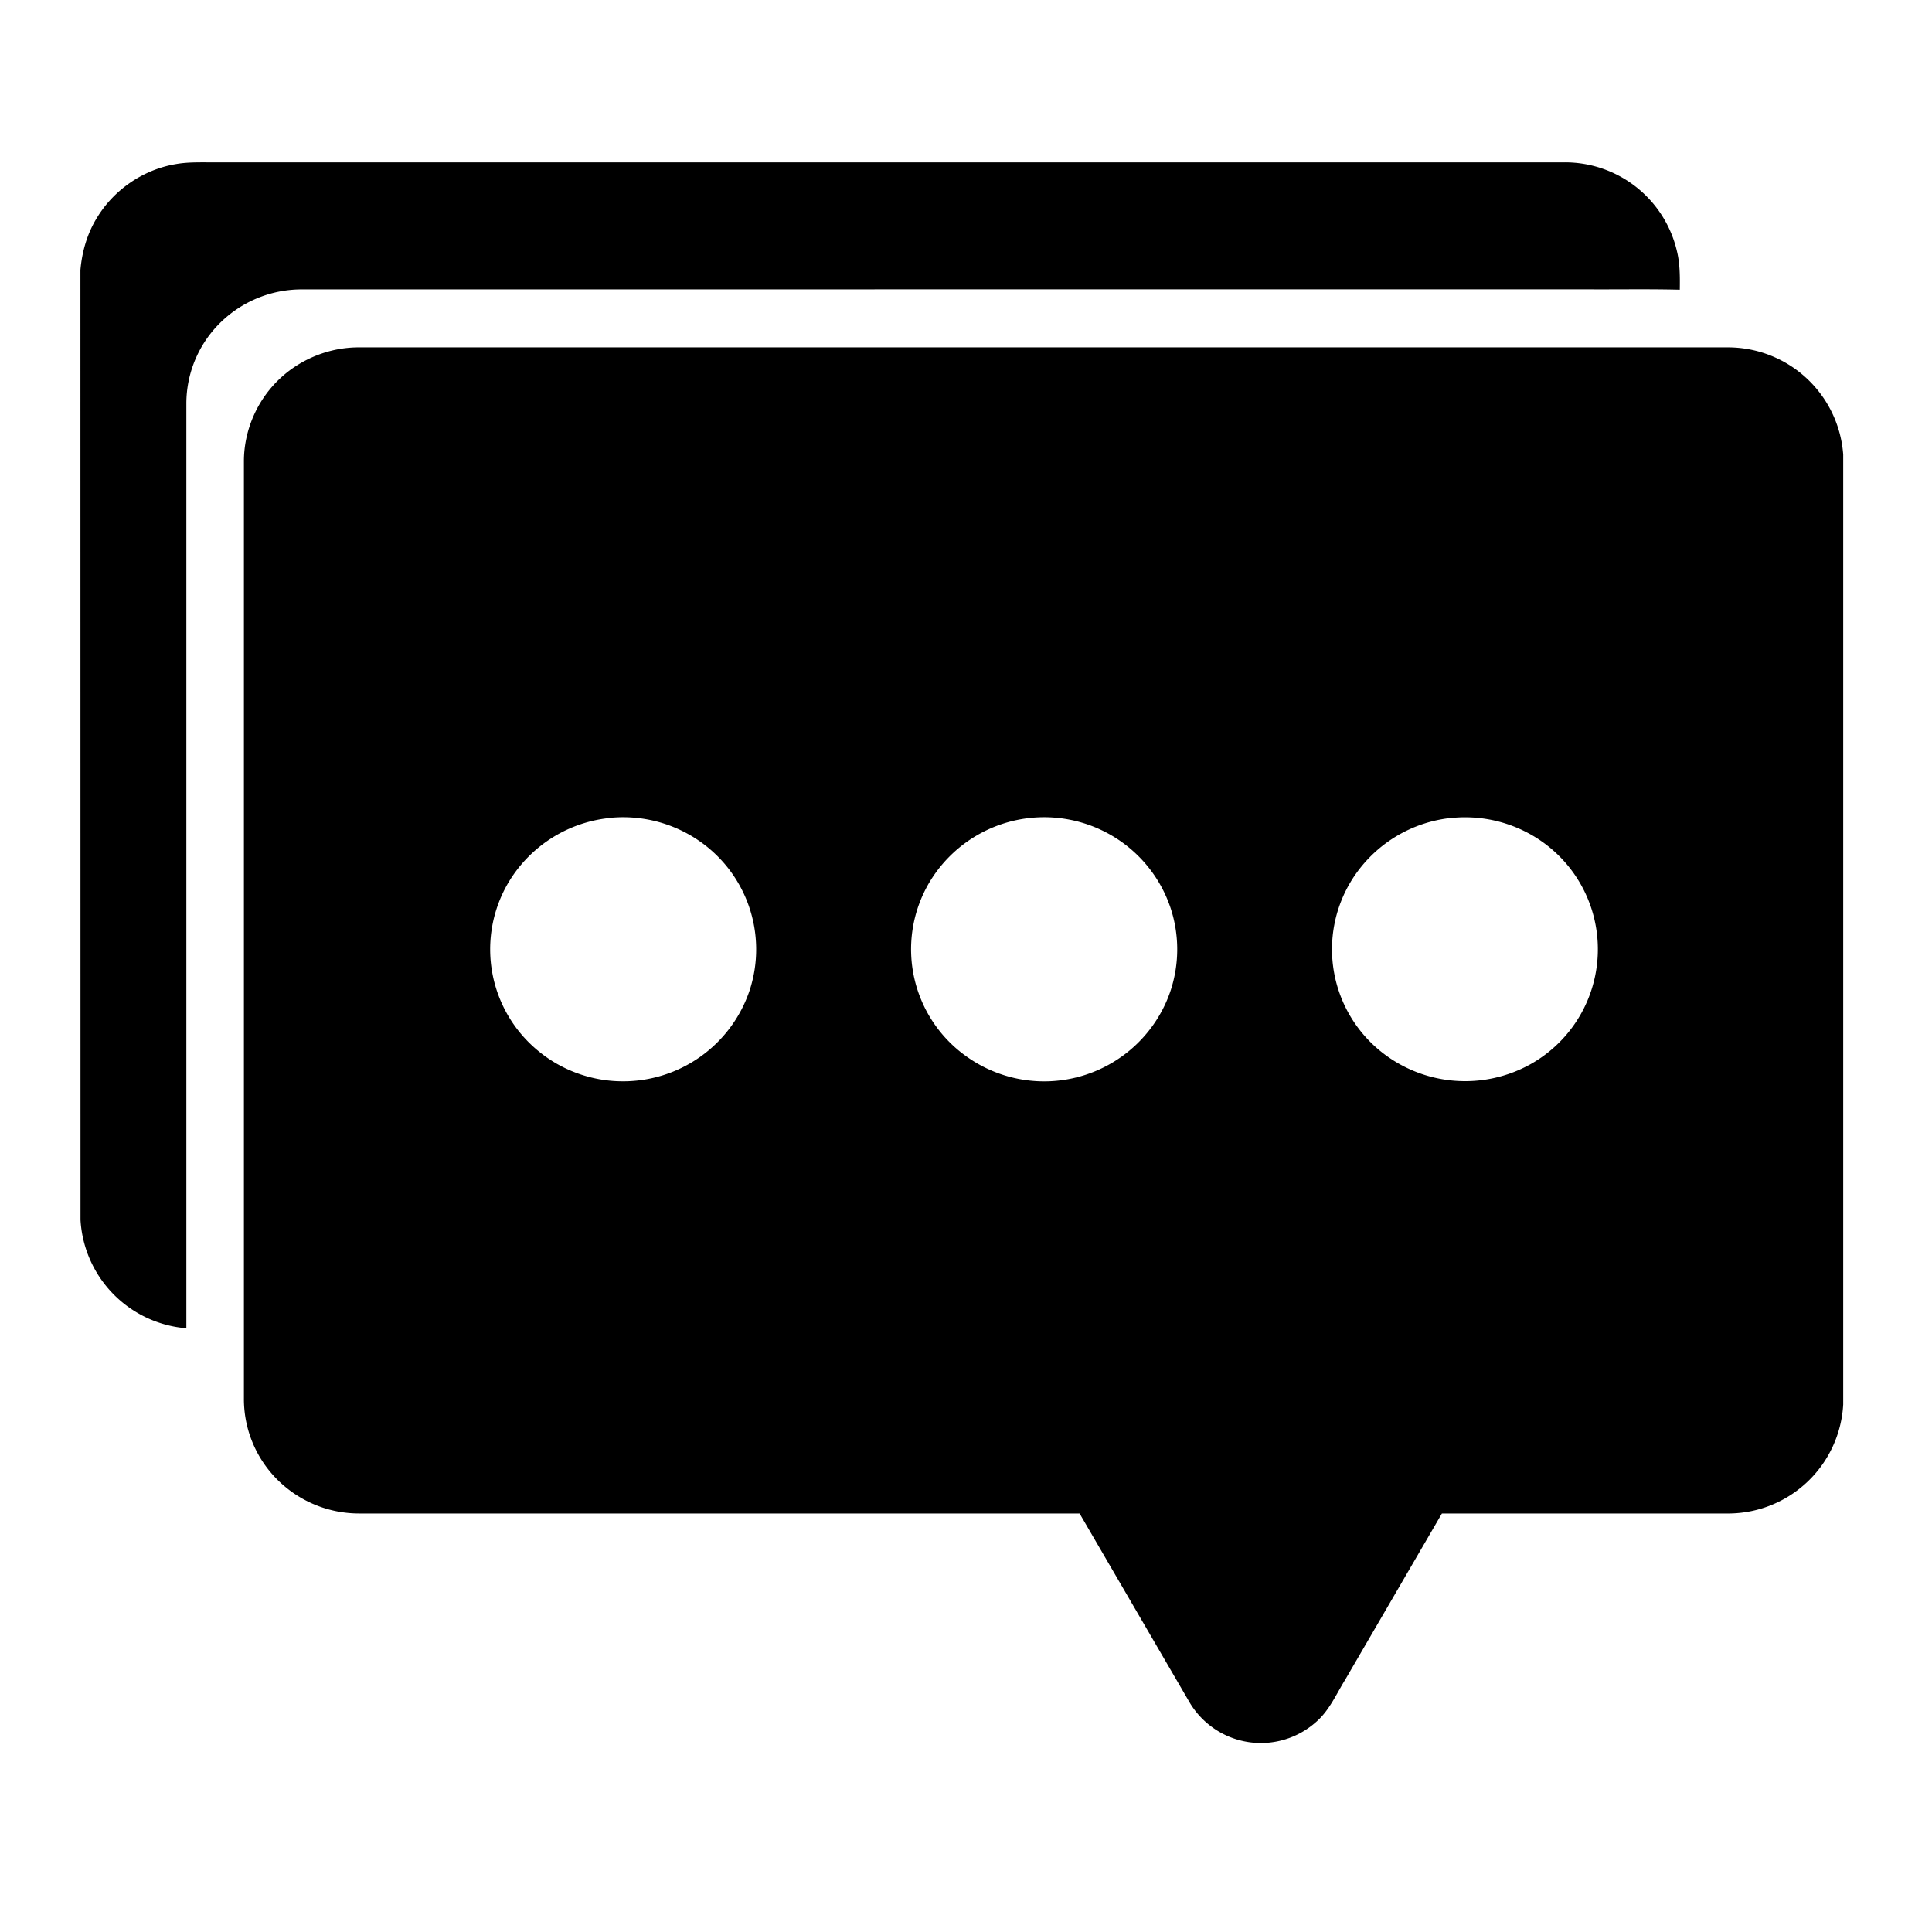 <svg width="24" height="24" viewBox="0 0 24 24" xmlns="http://www.w3.org/2000/svg"><g  fill-rule="nonzero"><path d="M2.172 2.041c.157-.03.317-.023.476-.024h16.788a1.427 1.427 0 0 1 1.396 1.105c.038.157.037.318.035.477-.397-.01-.795-.002-1.192-.005l-15.93.001a1.441 1.441 0 0 0-1.042.448 1.41 1.41 0 0 0-.388.965V16.5A1.433 1.433 0 0 1 1 15.154l-.001-11.8c.02-.23.085-.456.208-.653.208-.342.567-.59.964-.66z"/><path d="M3.47 4.71c.263-.252.627-.397.993-.395h17.002a1.436 1.436 0 0 1 1.432 1.331v11.802a1.433 1.433 0 0 1-1.409 1.353h-3.576l-1.204 2.069c-.11.178-.195.379-.358.52a1.03 1.03 0 0 1-1.569-.236l-1.37-2.353H4.462a1.438 1.438 0 0 1-1.065-.471 1.415 1.415 0 0 1-.367-.96V5.74c-.003-.384.16-.765.44-1.03M7.6 10.159a1.66 1.66 0 0 0-1.277.792 1.632 1.632 0 0 0 .392 2.127c.28.222.636.349.995.354A1.657 1.657 0 0 0 9.313 12.3a1.636 1.636 0 0 0-.662-1.877 1.665 1.665 0 0 0-1.052-.265m5.229 0a1.66 1.66 0 0 0-1.285.807 1.632 1.632 0 0 0 .482 2.172 1.659 1.659 0 0 0 1.91-.013c.283-.201.5-.494.608-.823a1.638 1.638 0 0 0 0-1.016 1.648 1.648 0 0 0-.664-.863 1.664 1.664 0 0 0-1.051-.264m5.228 0a1.66 1.66 0 0 0-1.265.776 1.63 1.63 0 0 0 .382 2.143 1.67 1.67 0 0 0 1.83.148 1.636 1.636 0 0 0 .09-2.812 1.664 1.664 0 0 0-1.037-.254z"/></g></svg>